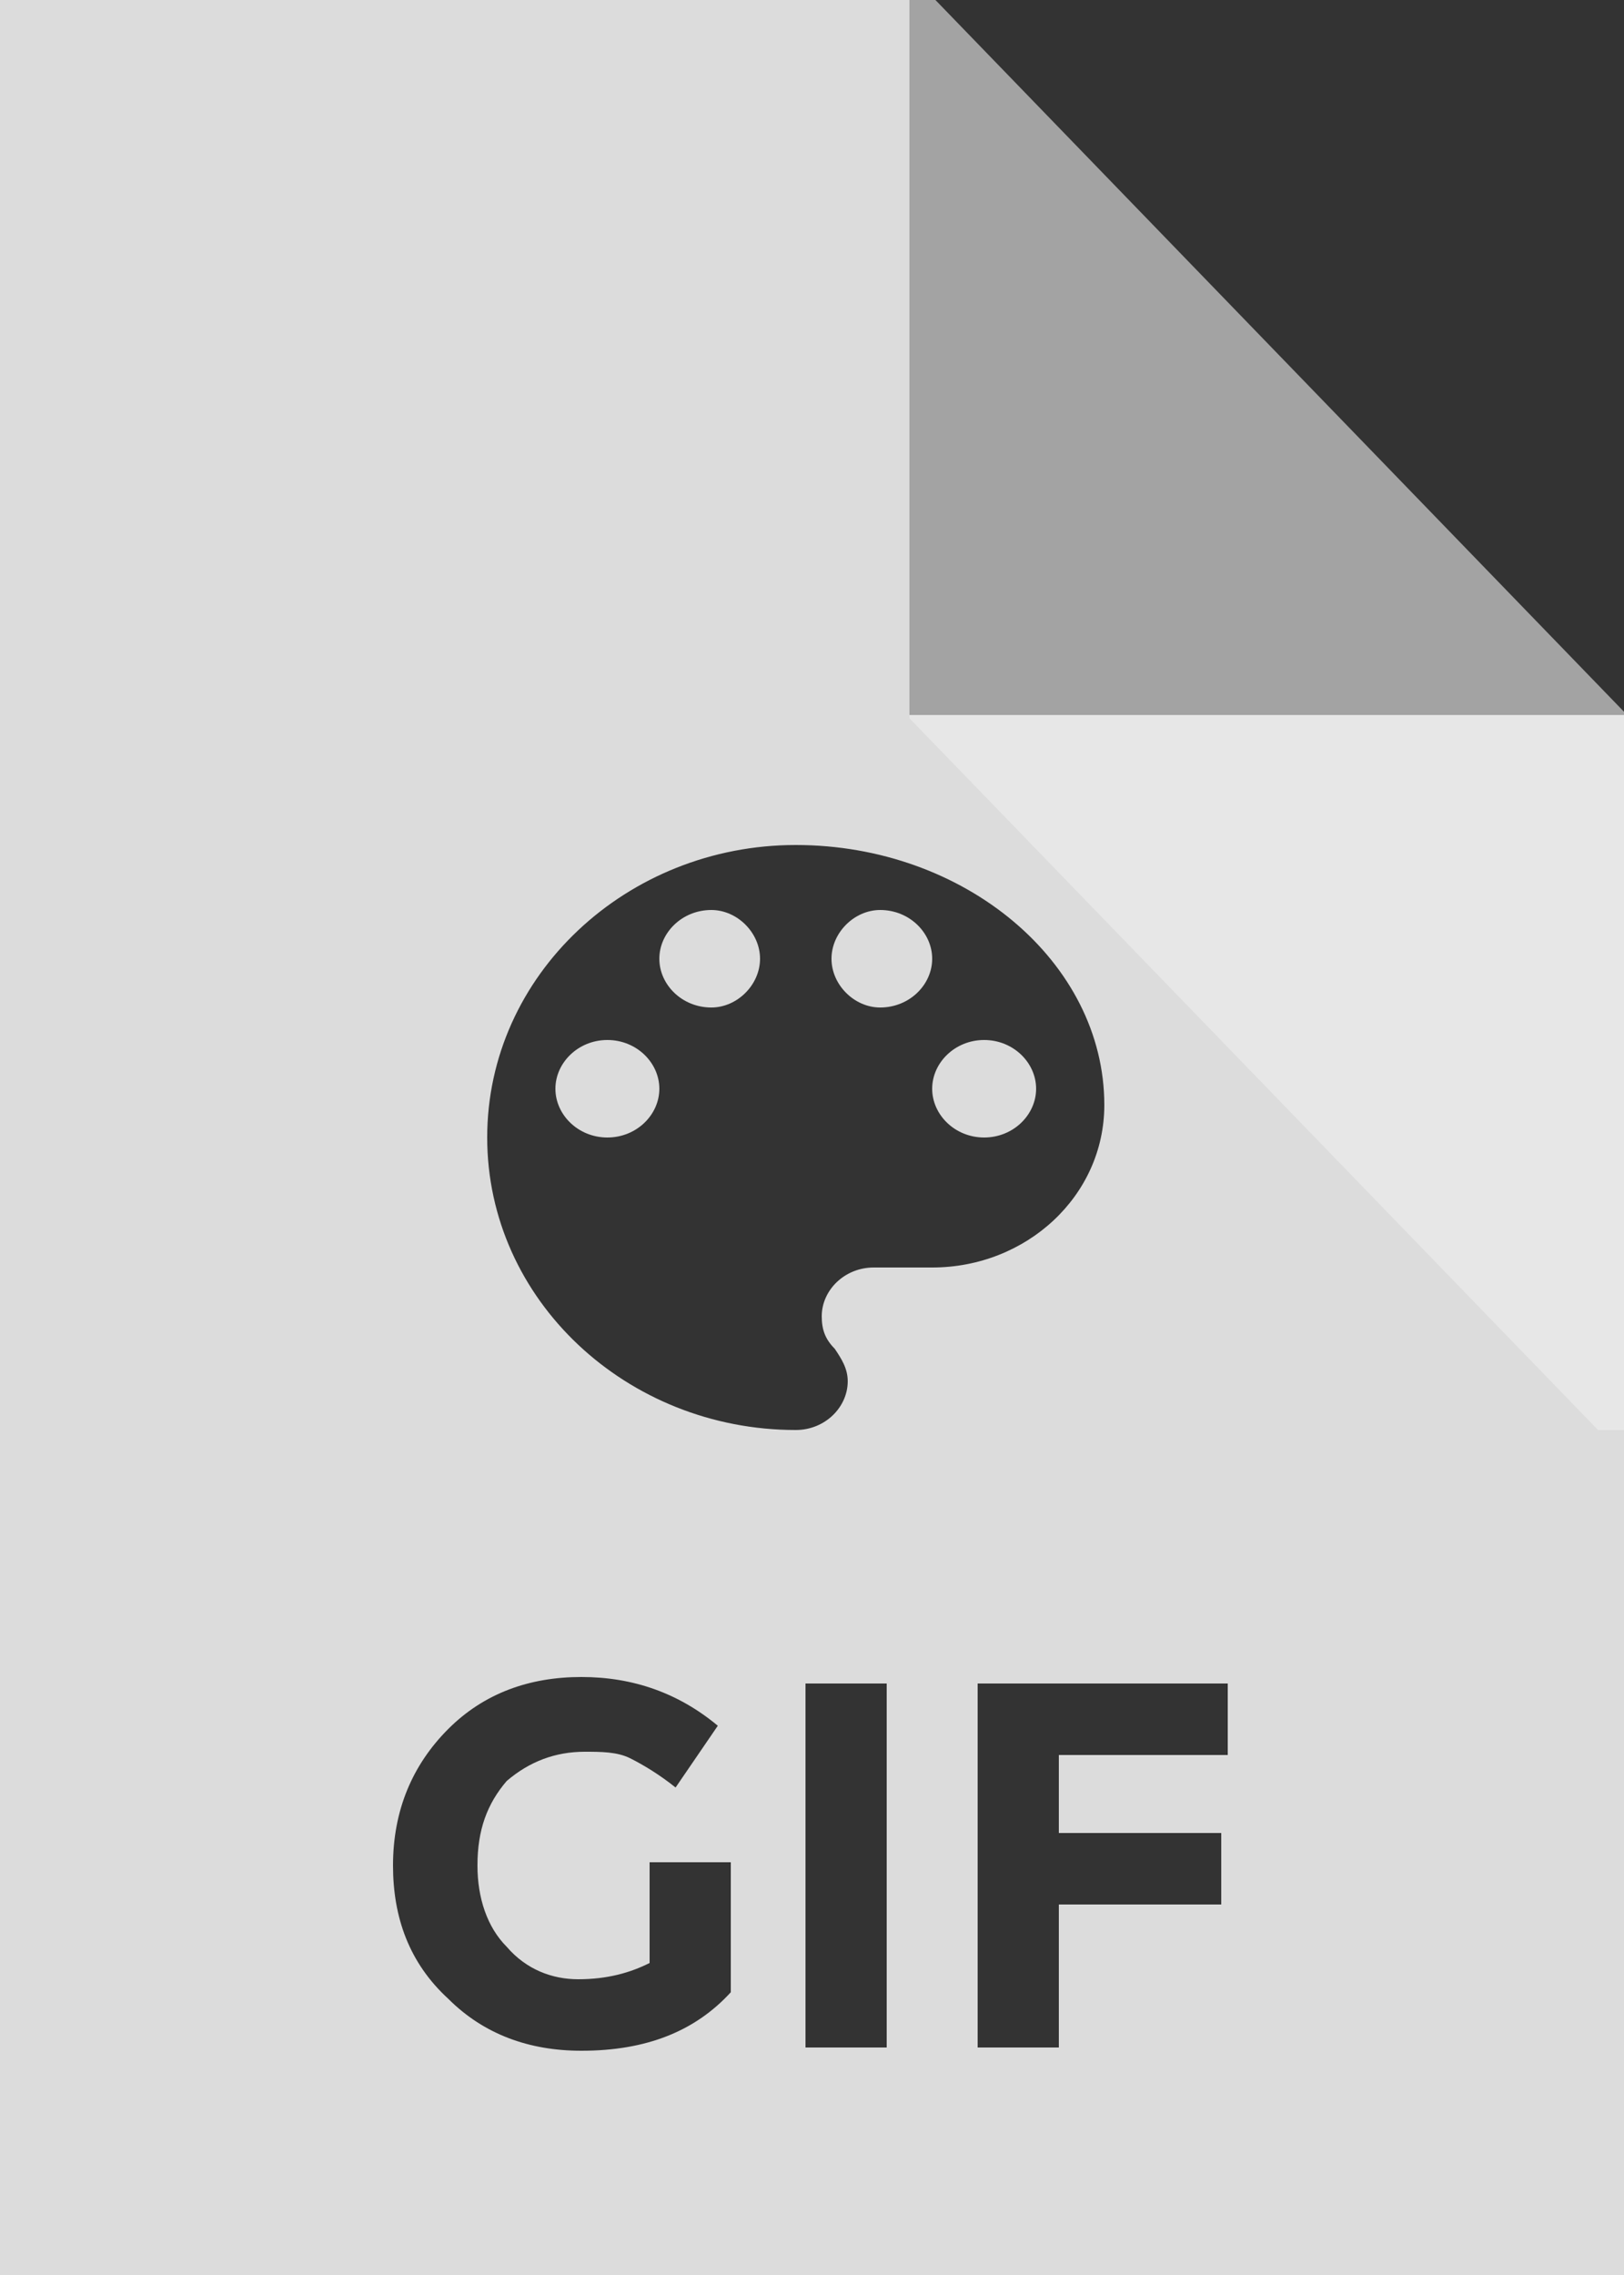 <svg xmlns="http://www.w3.org/2000/svg" width="50" height="70" viewBox="0 0 50 70" version="1.1"><rect x="0" y="0" width="50" height="70" fill="#333333" stroke="none"/><g stroke="none" stroke-width="1" fill="none" fill-rule="evenodd"><g transform="translate(-20, -12)" fill="#EEEEEE"><g transform="translate(20, 12)" id="bfd-svg-color"><path d="M0 0L50 0 50 70 0 70 0 0ZM50 22L28 22 28 0 50 0 50 22ZM20 57.3L22.5 57.3 22.5 61.3C21.4 62.5 19.9 63.1 17.9 63.1 16.3 63.1 14.9 62.6 13.8 61.5 12.6 60.4 12.1 59 12.1 57.4 12.1 55.7 12.7 54.3 13.8 53.2 14.9 52.1 16.3 51.6 17.9 51.6 19.5 51.6 20.9 52.1 22.1 53.1L20.8 55C20.3 54.6 19.8 54.3 19.4 54.1 19 53.9 18.5 53.9 18 53.9 17.1 53.9 16.3 54.2 15.6 54.8 15 55.5 14.7 56.3 14.7 57.4 14.7 58.4 15 59.3 15.6 59.9 16.2 60.6 17 60.9 17.8 60.9 18.7 60.9 19.4 60.7 20 60.4L20 57.3ZM24.8 51.8L27.3 51.8 27.3 63 24.8 63 24.8 51.8ZM37.8 51.8L37.8 54 32.6 54 32.6 56.4 37.6 56.4 37.6 58.6 32.6 58.6 32.6 63 30.1 63 30.1 51.8 37.8 51.8ZM24.5 26C19.3 26 15 30 15 35 15 40 19.3 44 24.5 44 25.4 44 26.1 43.3 26.1 42.5 26.1 42.1 25.9 41.8 25.7 41.5 25.4 41.2 25.3 40.9 25.3 40.5 25.3 39.7 26 39 26.9 39L28.7 39C31.6 39 34 36.8 34 34 34 29.6 29.7 26 24.5 26Z" fill-opacity="0.9"/><path d="M18.7 35C17.8 35 17.1 34.3 17.1 33.5 17.1 32.7 17.8 32 18.7 32 19.6 32 20.3 32.7 20.3 33.5 20.3 34.3 19.6 35 18.7 35L18.7 35Z" fill-opacity="0.9"/><path d="M21.9 31C21 31 20.3 30.3 20.3 29.5 20.3 28.7 21 28 21.9 28 22.7 28 23.4 28.7 23.4 29.5 23.4 30.3 22.7 31 21.9 31L21.9 31Z" fill-opacity="0.9"/><path d="M27.1 31C26.3 31 25.6 30.3 25.6 29.5 25.6 28.7 26.3 28 27.1 28 28 28 28.7 28.7 28.7 29.5 28.7 30.3 28 31 27.1 31L27.1 31Z" fill-opacity="0.9"/><path d="M30.3 35C29.4 35 28.7 34.3 28.7 33.5 28.7 32.7 29.4 32 30.3 32 31.2 32 31.9 32.7 31.9 33.5 31.9 34.3 31.2 35 30.3 35L30.3 35Z" fill-opacity="0.9"/><path d="M28.8 0L28 0 28 22 50 22 50 21.9 28.8 0Z" fill-opacity="0.6"/><path d="M28.8 22L28 22 28 44 50 44 50 43.9 28.8 22Z" opacity="0.6" transform="translate(39, 33) rotate(-180) translate(-39, -33) "/></g></g></g></svg>